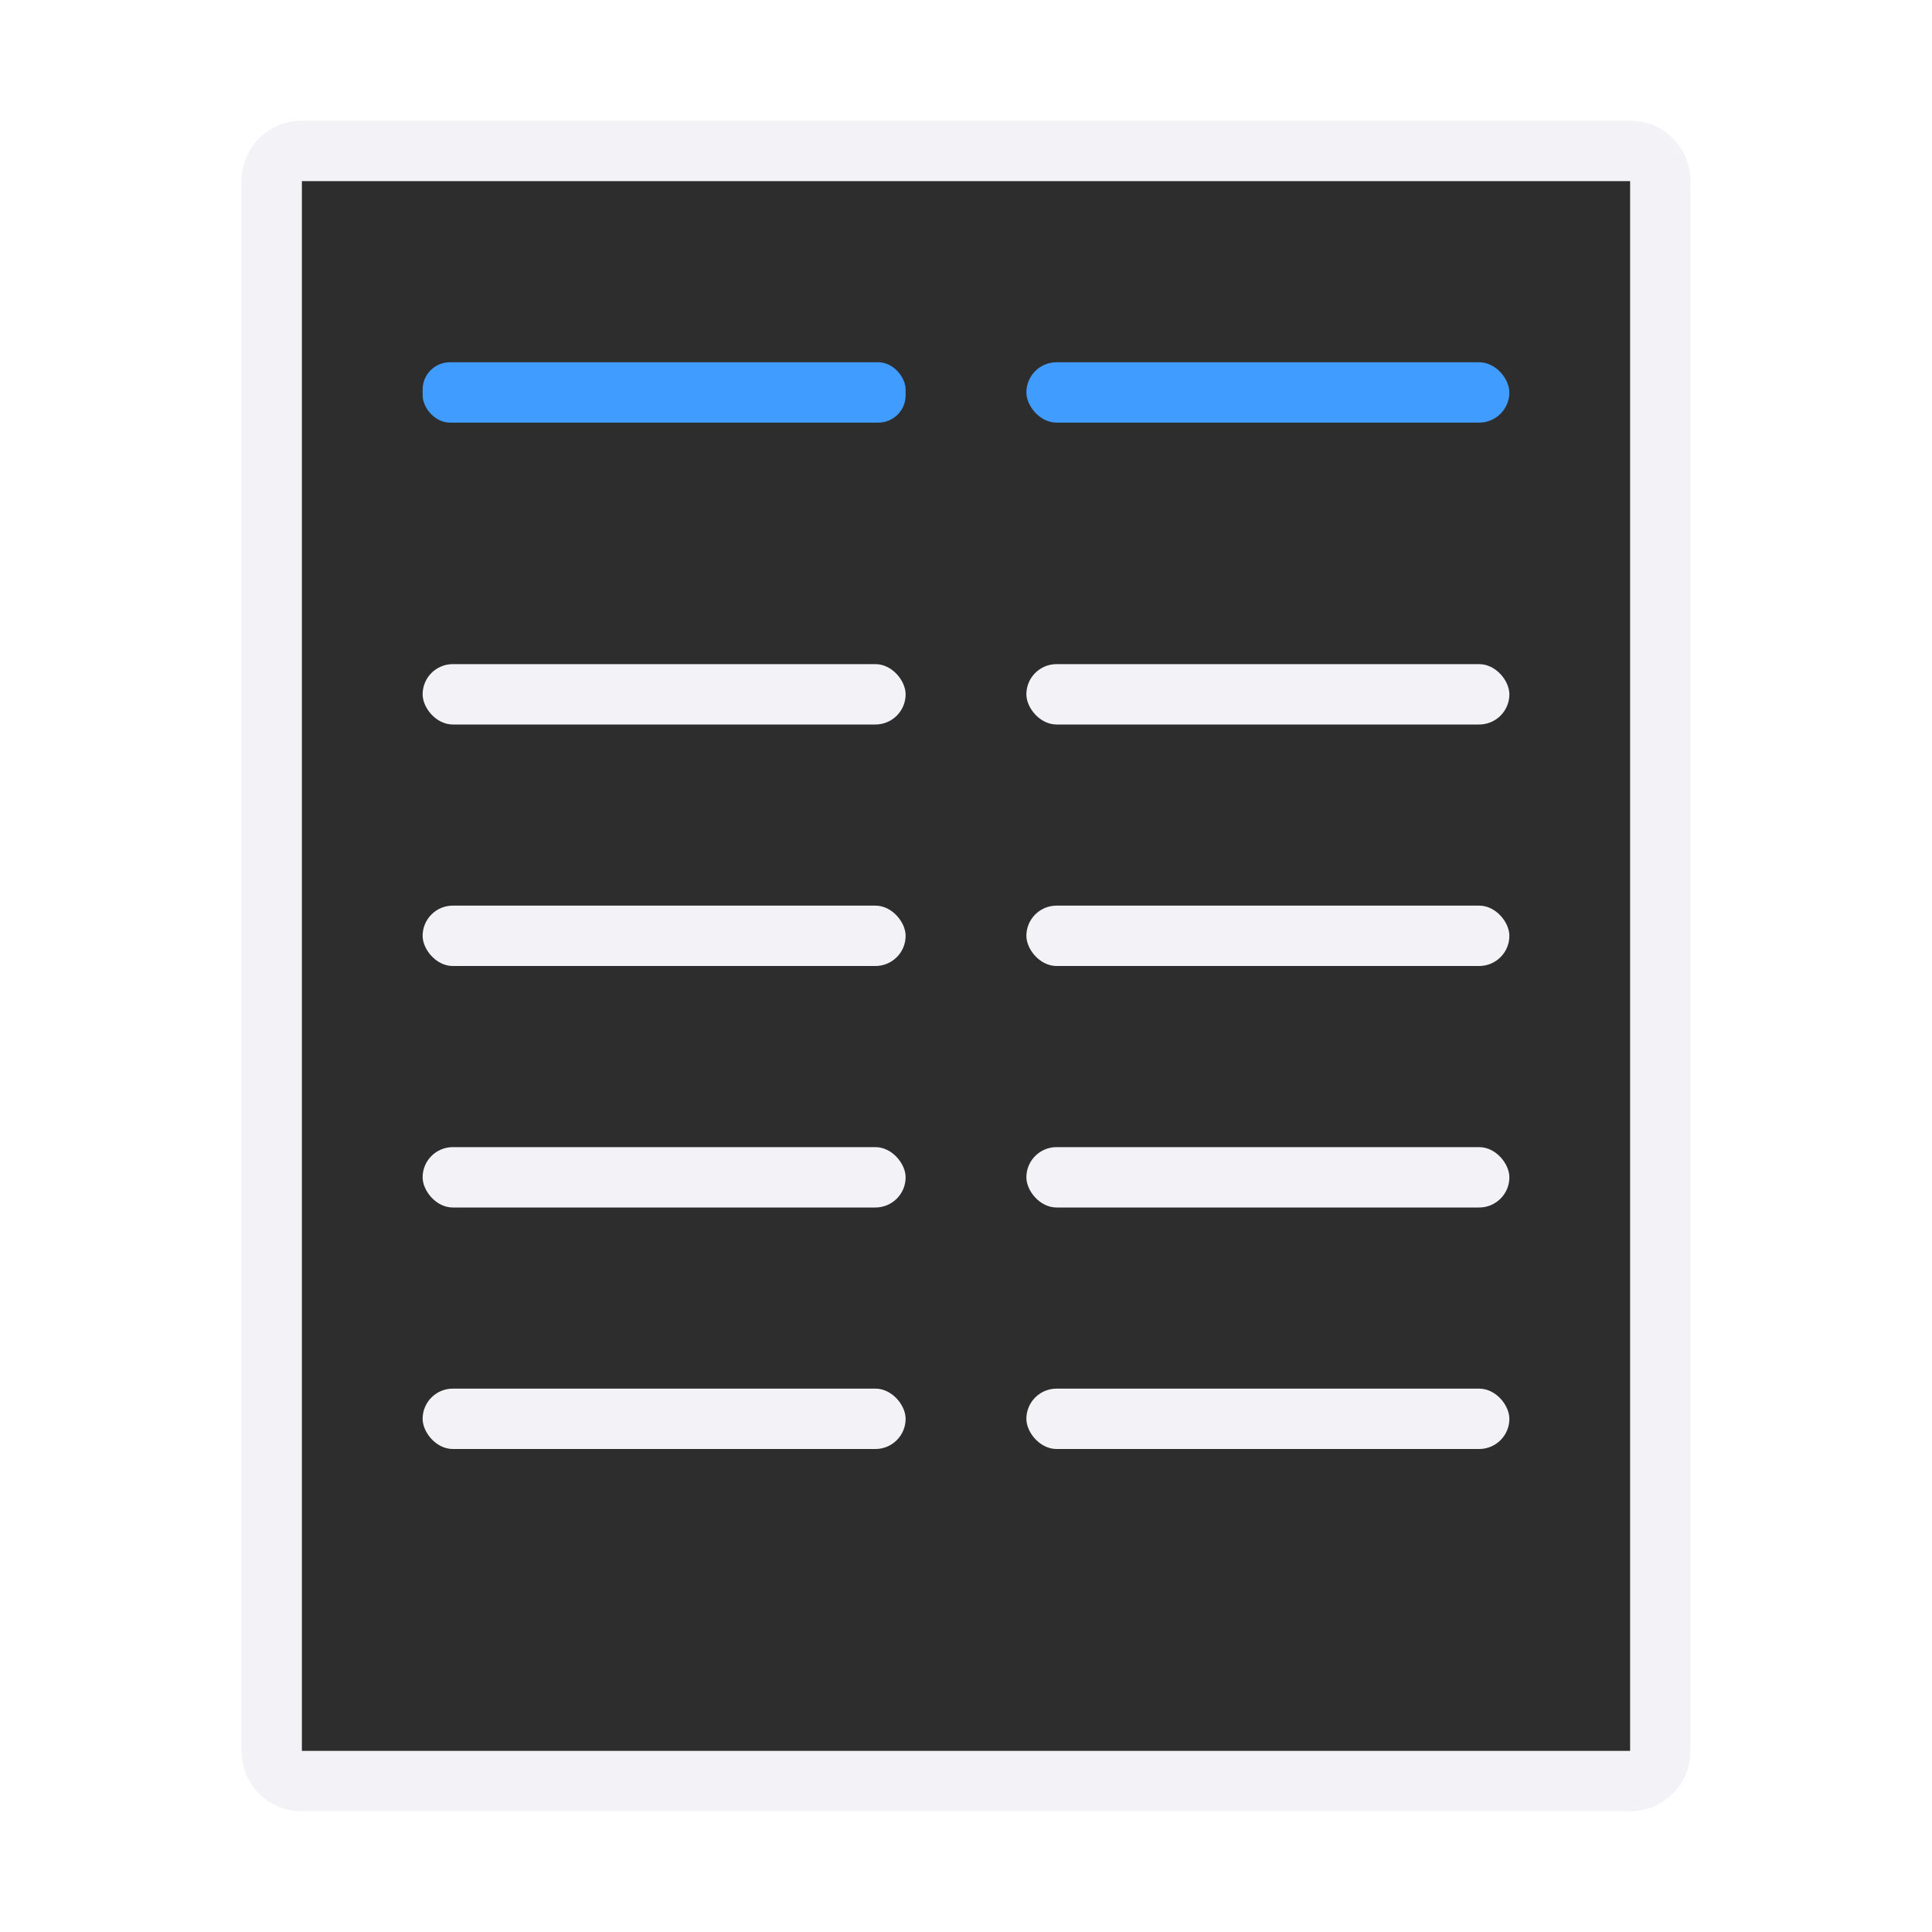 <svg viewBox="0 0 32 32" xmlns="http://www.w3.org/2000/svg" xmlns:xlink="http://www.w3.org/1999/xlink"><linearGradient id="a" gradientTransform="matrix(0 1 -1 0 46.437 -3.438)" gradientUnits="userSpaceOnUse" x1="17" x2="6" y1="3" y2="3"><stop offset="0" stop-color="#409cff"/><stop offset="1" stop-color="#0a84ff"/></linearGradient><linearGradient id="b" gradientUnits="userSpaceOnUse" x1="21.203" x2="21.203" xlink:href="#a" y1="6.873" y2="5.924"/><linearGradient id="c" gradientUnits="userSpaceOnUse" x1="11.068" x2="10.997" xlink:href="#a" y1="6.975" y2="5.925"/><path d="m5 2c-.554 0-1 .446-1 1v26c0 .554.446 1 1 1h22c.554 0 1-.446 1-1v-26c0-.554-.446-1-1-1zm0 1h22v26h-22z" fill="#f2f2f7"/><path d="m5 3v26h22v-26z" fill="#2d2d2d"/><rect fill="url(#c)" height="1" ry=".452" width="8" x="7" y="6"/><rect fill="url(#b)" height="1" ry=".5" width="8" x="17" y="6"/><g fill="#f2f2f7"><rect height="1" ry=".5" width="8" x="7" y="11"/><rect height="1" ry=".5" width="8" x="17" y="11"/><rect height="1" ry=".5" width="8" x="7" y="15"/><rect height="1" ry=".5" width="8" x="17" y="15"/><rect height="1" ry=".5" width="8" x="7" y="19"/><rect height="1" ry=".5" width="8" x="17" y="19"/><rect height="1" ry=".5" width="8" x="7" y="23"/><rect height="1" ry=".5" width="8" x="17" y="23"/></g></svg>